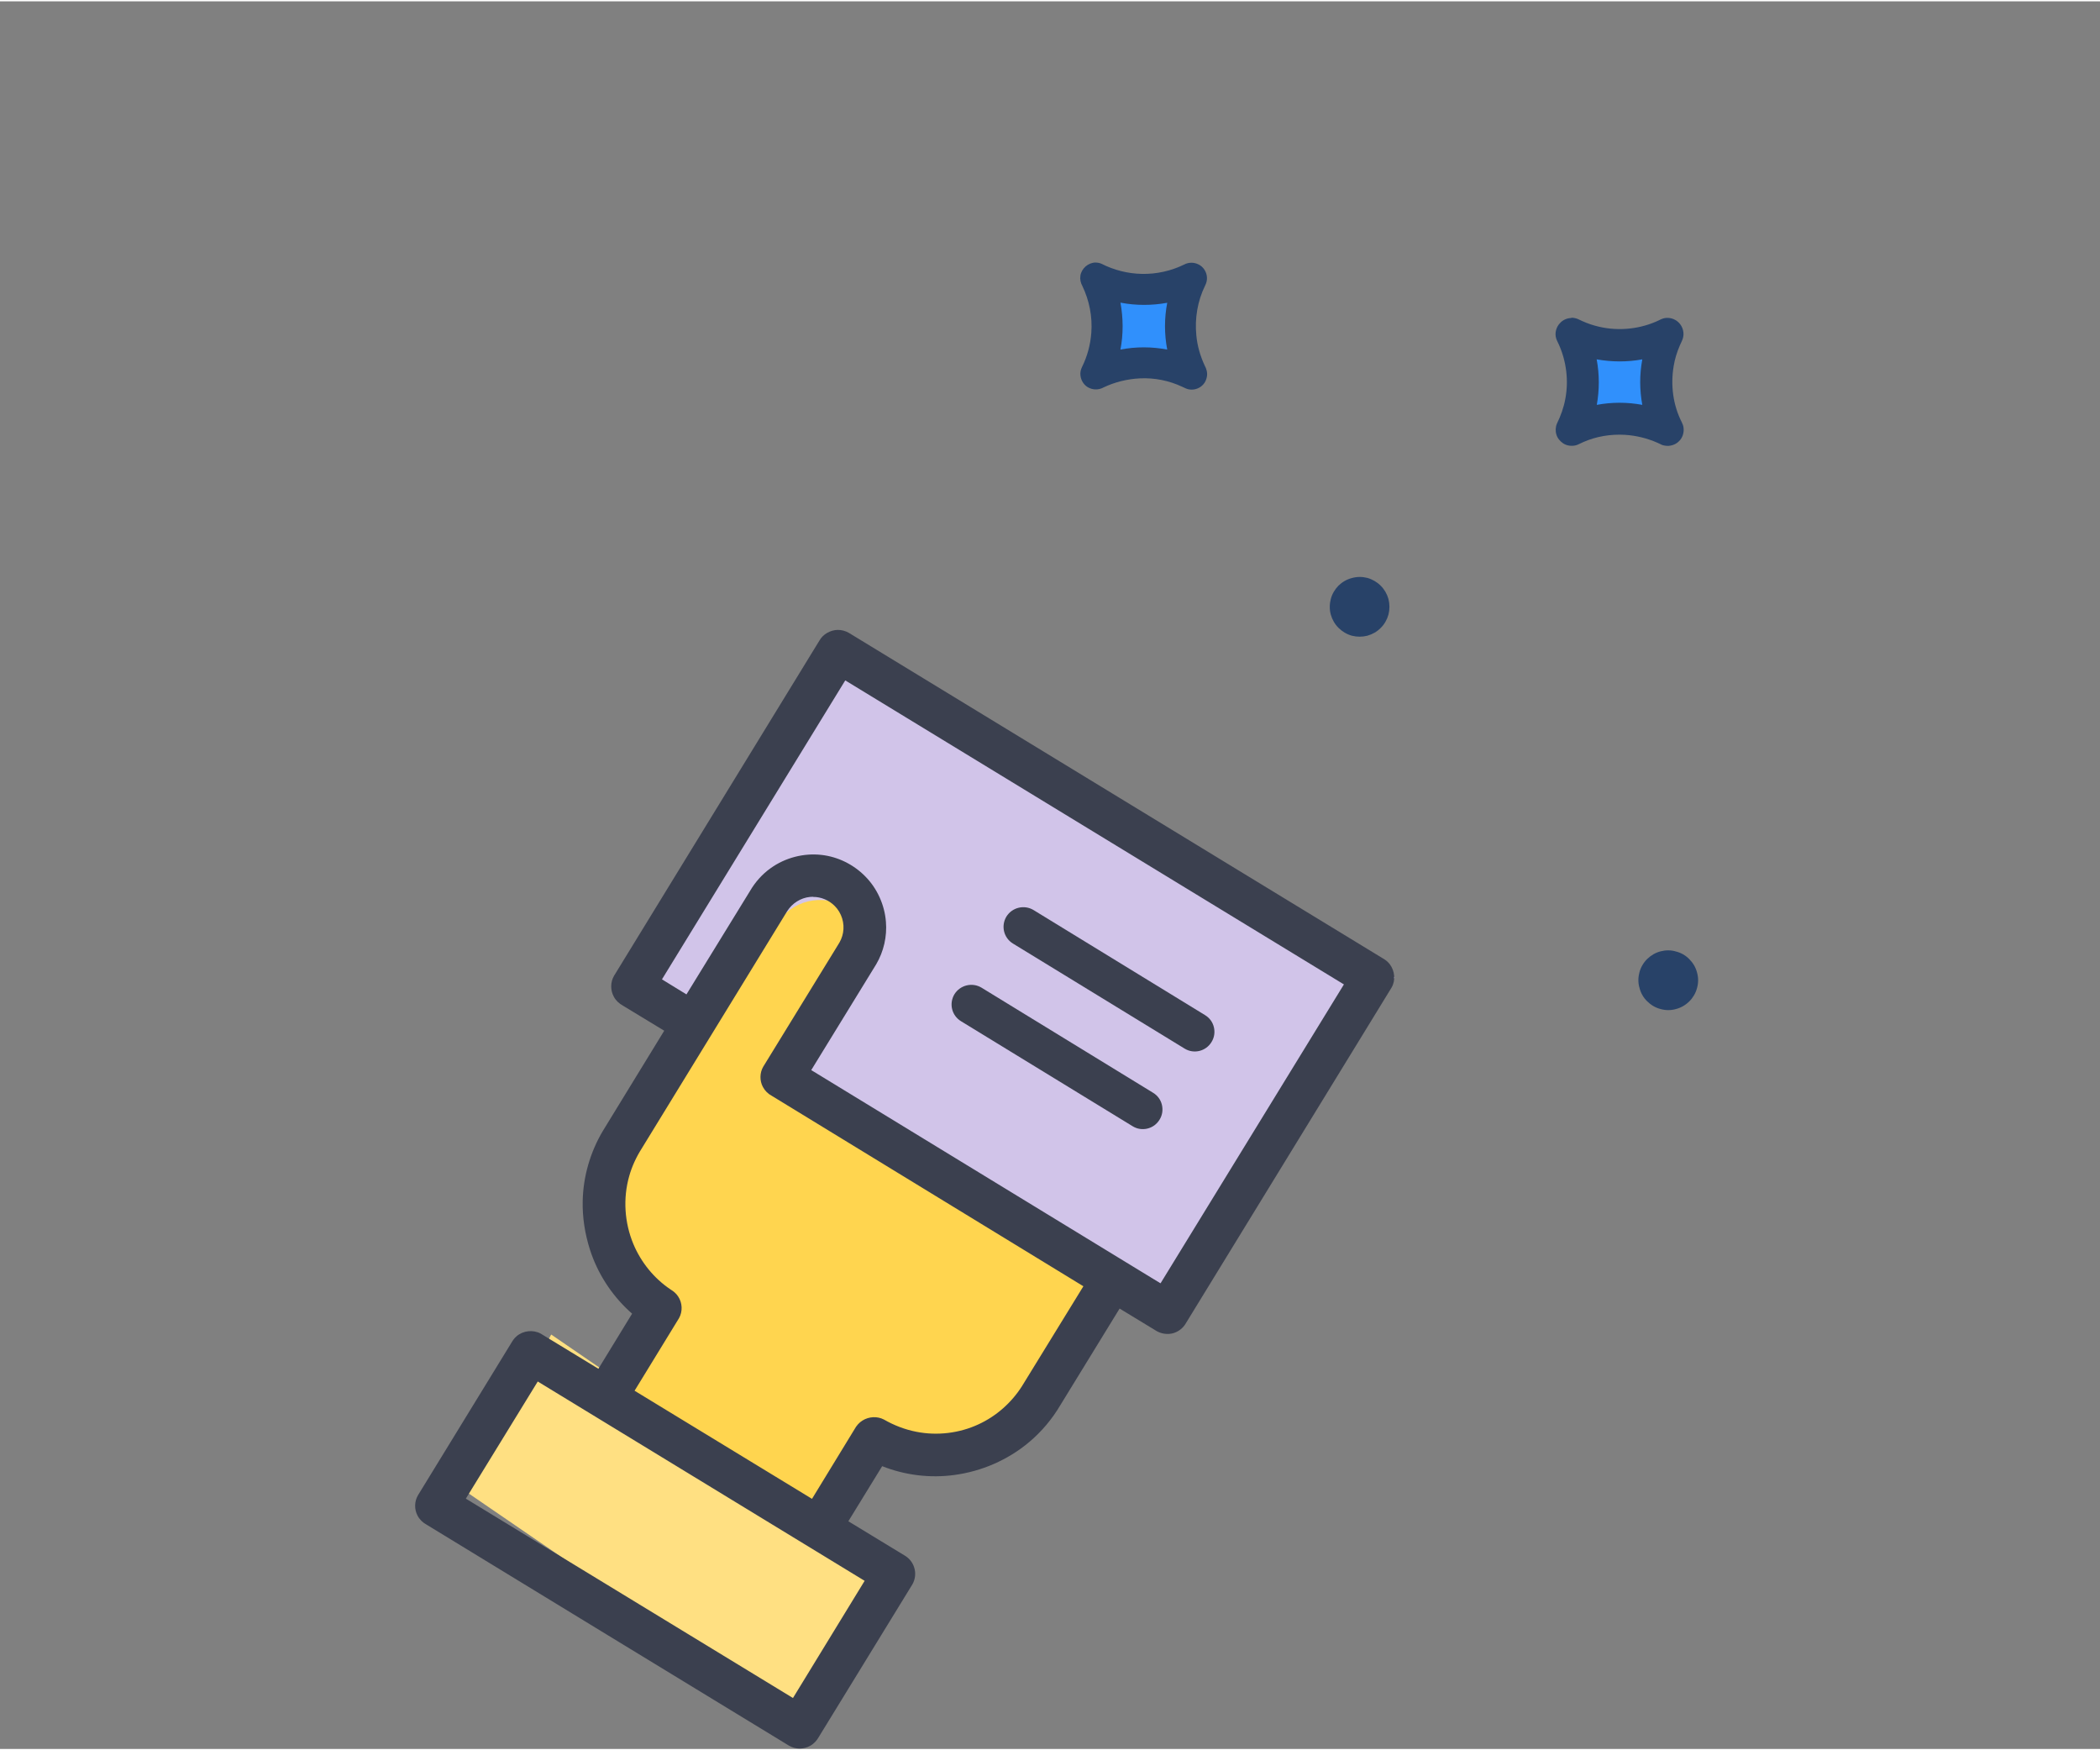 <svg width="162mm" height="135mm" fill-rule="evenodd" stroke-linejoin="round" stroke-width="28.2" preserveAspectRatio="xMidYMid" version="1.2" viewBox="1719 6919 16203 13482" xmlns="http://www.w3.org/2000/svg">
 <rect x="1719" y="6919" width="16203" height="13482" fill="#808080" stroke="none"/>
 <g class="com.sun.star.drawing.CustomShape">
  <rect class="BoundingBox" x="1719" y="6919" width="16203" height="12083" fill="none"/>
  <defs>
   <mask id="a">
    <defs>
     <linearGradient id="b" x1="9820" x2="9820" y1="6920" y2="19001" gradientUnits="userSpaceOnUse">
      <stop stop-color="#fff" offset="0"/>
      <stop offset="1"/>
     </linearGradient>
    </defs>
    <path d="m1720 6920h16201v12081h-16201z" fill="url(#b)"/>
   </mask>
  </defs>
  <g mask="url(#a)">
   <path d="m17921 12961c0 1060-374 2101-1085 3020-711 918-1734 1681-2965 2211-1232 530-2629 809-4050 809-1422 0-2819-279-4051-809-1231-530-2254-1293-2965-2211-711-919-1085-1960-1085-3020 0-1061 374-2102 1085-3021 711-918 1734-1681 2965-2211 1232-530 2629-809 4050-809 1422 0 2819 279 4051 809 1231 530 2254 1293 2965 2211 711 919 1085 1960 1085 3020z" fill="#ffee58"/>
  </g>
 </g>
 <g class="com.sun.star.drawing.ClosedBezierShape">
  <rect class="BoundingBox" x="13845" y="9485" width="743" height="743" fill="none"/>
  <path d="m14430 9545c54-14 105-34 155-59-24 50-44 101-59 155-37 141-37 288 1 429 14 53 34 106 59 156-50-25-102-45-157-59-140-38-288-38-428-1-53 14-105 35-154 59 24-50 44-101 58-154 37-141 37-289-1-429-14-54-34-107-59-157 50 25 103 45 157 60 69 19 142 28 213 28 73 0 145-9 215-28z" fill="#3090fc"/>
 </g>
 <g class="com.sun.star.drawing.ClosedBezierShape">
  <rect class="BoundingBox" x="10173" y="9053" width="743" height="742" fill="none"/>
  <path d="m10758 9114c54-15 106-35 155-59-24 49-44 101-59 154-37 140-37 288 0 429 15 54 35 106 60 156-50-25-103-45-156-59-141-38-289-39-429-1-53 14-105 35-155 59 25-49 45-101 59-155 19-70 28-142 28-215 0-71-9-143-28-213-14-54-35-107-60-157 50 25 103 46 157 61 69 18 141 28 213 28 73 0 145-10 215-28z" fill="#3090fc"/>
 </g>
 <g class="com.sun.star.drawing.ClosedBezierShape">
  <rect class="BoundingBox" x="13719" y="9359" width="994" height="994" fill="none"/>
  <path d="m13843 9362c-32.6 0.601-65.4 14.4-87.2 39.1-29.9 30.6-42.5 77.3-29.9 118 4.57 17.1 14.7 31.9 21.1 48.2 58.6 131 76.2 280 49.3 420-12 65.9-35 129-64.3 189-11.4 26.8-12.9 57.5-4.14 85.2 8.21 28.3 28.7 51.9 52.8 68.1 29 18.8 66 22.5 98.8 14.1 19.6-5.85 37-17 56-24.6 100-44.1 211-62 320-55.9 86.4 5.13 172 26.2 251 60.8 13.2 5.3 25.4 12.6 38.5 18 20.6 5.82 42.5 9.08 63.7 4.33 24.4-4.47 47.6-15.7 64.9-33.7 27.7-26.1 40.1-66.4 35.2-104-1.04-15.1-7.58-29.1-13.7-42.8-67.7-132-87.3-287-62.4-433 8.68-54.1 25-107 46.7-157 8.8-22.5 22.4-43.3 26.8-67.3 9.25-45.4-10-95.5-48-123-31.4-23.3-73.9-31.3-111-18.5-17.2 5.83-32.9 15.8-49.9 22.5-147 63.7-316 75.4-470 32.2-46.3-12.4-90.7-30.7-134-51.9-15.9-6.5-33.1-10.2-50.2-9.86zm547 322c-21.2 115-20.8 233 0.51 348-116-21.6-235-21.6-351-0 20.5-116 20.7-235-1.02-351 116 20.6 236 21.6 352-0.025-0.171 0.945-0.342 1.89-0.513 2.84z" fill="#284268"/>
 </g>
 <g class="com.sun.star.drawing.ClosedBezierShape">
  <rect class="BoundingBox" x="1e4" y="8927" width="994" height="994" fill="none"/>
  <path d="m10172 8934c-56.6 0.561-109 45.9-117 102-4.16 27 1.9 55.2 15.3 79.1 53.7 112 78.4 237 69 361-6.55 91.5-31.1 182-71.8 264-9.64 19.6-14.6 41.7-12.2 63.5 3.65 42.6 31.3 84 72 99.8 34 14.5 74.3 12.3 107-6.09 87.8-41.9 184-64.9 281-69.7 112-5.09 224 17.1 325 64.7 19.7 9.03 39.4 20.2 61.4 21.6 37.7 3.88 77.4-11.3 102-40.3 14.8-16.2 23.5-36.9 27.3-58.3 5.84-29.7-2.17-60.2-16.8-86.4-34.2-73.6-57.4-153-64.6-234-12.8-130 9.46-264 66.9-381 9.93-19.3 16.4-40.9 15.2-62.9-1.16-43.1-27.3-85-66.7-103-33.6-16.6-74.7-16.5-108 0.965-101 49.8-215 75.3-328 72.7-108-2.11-215-29.3-311-78.1-14.9-6.32-31.2-9.51-47.3-9.25zm195 310c118 22.5 240 22.1 358 0.541-22.9 119-22.9 242 0 361-119-22.8-242-23-361 0 23-119 21.9-243 0.09-362 0.942 0.17 1.88 0.34 2.83 0.51z" fill="#284268"/>
 </g>
 <g class="com.sun.star.drawing.ClosedBezierShape">
  <rect class="BoundingBox" x="11979" y="11359" width="462" height="463" fill="none"/>
  <path d="m12372 11427c29 29 49 64 60 103 10 39 10 81 0 120-11 39-31 75-60 103-28 29-64 49-103 60-39 10-80 10-119 0-40-11-74-32-103-60-29-29-49-64-60-103-11-40-10-81 0-120s31-74 59-103c29-28 64-49 104-59 39-11 80-11 119-1 39 11 75 32 103 60z" fill="#284268"/>
 </g>
 <g class="com.sun.star.drawing.ClosedBezierShape">
  <rect class="BoundingBox" x="14360" y="14240" width="463" height="463" fill="none"/>
  <path d="m14753 14308c29 29 50 64 60 104 11 39 11 79 0 118-10 39-31 75-59 103-29 29-65 50-104 60-39 11-79 11-118 0-40-10-75-31-104-60-29-28-49-63-59-103-12-39-11-80-1-119s31-75 60-104c29-28 64-49 103-59s80-11 119 1c40 10 75 30 103 59z" fill="#284268"/>
 </g>
 <g class="com.sun.star.drawing.PolyPolygonShape">
  <rect class="BoundingBox" x="6686" y="12039" width="5795" height="4887" fill="none"/>
  <path d="m10387 13244 2093 1205-1608 2476-4185-2410 1607-2475z" fill="#d1c4e9"/>
 </g>
 <g class="com.sun.star.drawing.PolyPolygonShape">
  <rect class="BoundingBox" x="5311" y="17204" width="3212" height="2958" fill="none"/>
  <path d="m8191 19556-330 604-2549-1746 660-1210 2549 1747z" fill="#ffe082"/>
 </g>
 <g class="com.sun.star.drawing.ClosedBezierShape">
  <rect class="BoundingBox" x="6486" y="13851" width="3796" height="4751" fill="none"/>
  <path d="m7716 14033c111-178 348-235 530-126 183 108 240 339 129 517l-562 894 2467 1469-533 848c-261 417-814 553-1246 312l-410 653-1594-948 410-652c-417-265-547-808-286-1225l504-802 183-291z" fill="#ffd54f"/>
 </g>
 <g class="com.sun.star.drawing.ClosedBezierShape">
  <rect class="BoundingBox" x="4920" y="11766" width="7561" height="8635" fill="none"/>
  <path d="m8183 11768c-57.4 1.16-114 33.1-142 83.1-528 862-1056 1723-1584 2585-28.8 48.8-29.3 112-1.81 162 15.8 29.6 41.4 53.2 70.7 69.1 106 64.3 212 129 318 193-158 258-316 516-474 774-96.7 163-151 350-155 539-3.01 127 17.4 255 56 376 57.7 180 163 344 301 472 7.94 7.4 16 14.7 24.2 21.8-86.6 142-173 283-260 425-148-90.3-296-181-445-271-58-31.8-135-23.8-186 19.9-19.3 15.6-32.3 37-44.8 58.1-239 390-478 780-717 1170-27.1 46.8-28.3 107-3.15 155 15 29.8 40 54 69.3 70.1 933 569 1865 1138 2798 1706 49.6 29.2 114 28.9 164-0.1 27.9-15.6 49.9-40 65.4-67.9 241-392 482-785 722-1177 22.6-39.2 27.7-87.8 13.4-131-12.4-40.4-41.7-74.5-78.6-94.6-143-87.1-286-174-429-261 87-142 174-283 261-425 176 69.9 369 93.4 556 68.1 211-28 414-116 577-253 96.7-81 179-179 243-288 152-248 304-495 456-743 96 58.3 192 117 288 175 44.8 24.5 102 28.9 149 6.21 32.2-14.8 59.2-40.1 76.2-71.2 528-862 1057-1724 1585-2586 32.9-55.9 25-130-14.2-181-15.2-20.4-36.4-35.5-58.5-47.9-1372-836-2743-1672-4115-2508-26.2-15.1-56.5-23.1-86.5-22.6zm58.3 390c1282 782 2564 1563 3847 2345-472 769-943 1538-1415 2306-898-548-1797-1097-2695-1645l501-816c58.2-98.5 84.8-215 75.2-329-10.3-130-67.5-257-160-350-89.4-90.9-210-151-337-165-137-15.7-280 21.3-392 102-65.4 46.4-120 108-160 177-163 266-326 531-490 797-63.1-38.7-126-77.4-189-116 471-769 943-1538 1414-2306l0.854 0.521zm-249 1670c62.3-0.765 124 26 167 69.8 53.6 53.1 78.1 133 64.2 207-5.91 34.4-20.8 66.6-40 95.6-192 313-384 625-576 938-27.3 47.1-27.8 109-1.92 156 15.2 29 39.6 52.8 68.5 68.2 801 490 1602 979 2404 1469-158 257-316 514-474 771-80.7 127-198 231-335 294-148 68.8-318 89.3-479 57.7-88.1-17-173-49.7-251-94.6-51.1-26.9-116-23.4-165 7.5-26.5 16.1-47.1 40.2-61.9 67.3-109 179-219 358-328 537-456-278-913-556-1369-834 114-187 229-373 343-560 29.3-51.8 26.1-119-7.4-168-14.2-21.9-34.6-38.9-56.7-52.4-128-85.3-229-210-288-351-68.9-165-81.3-353-32.1-525 21.1-74.9 54.2-146 96.1-212 374-611 749-1221 1123-1832 38-59.9 104-102 175-109 7.86-0.823 15.8-1.25 23.7-1.29zm-2123 3739c840 512 1680 1025 2521 1537-184 301-369 603-553 904-841-513-1683-1025-2524-1538 185-301 370-603 555-904l0.854 0.521z" fill="#3b404f"/>
 </g>
 <g class="com.sun.star.drawing.ClosedBezierShape">
  <rect class="BoundingBox" x="9061" y="14506" width="1629" height="1115" fill="none"/>
  <path d="m9134 14787c-72-44-94-136-51-208 44-71 137-94 209-51l1324 811c36 22 59 55 68 93s4 79-18 114c-43 72-137 95-208 51z" fill="#3b404f"/>
 </g>
 <g class="com.sun.star.drawing.ClosedBezierShape">
  <rect class="BoundingBox" x="9462" y="13907" width="1629" height="1115" fill="none"/>
  <path d="m9535 14188c-72-44-94-136-51-208 44-71 137-94 209-51l1324 811c36 22 59 55 68 93s4 79-18 114c-43 72-137 95-208 51z" fill="#3b404f"/>
 </g>
</svg>
